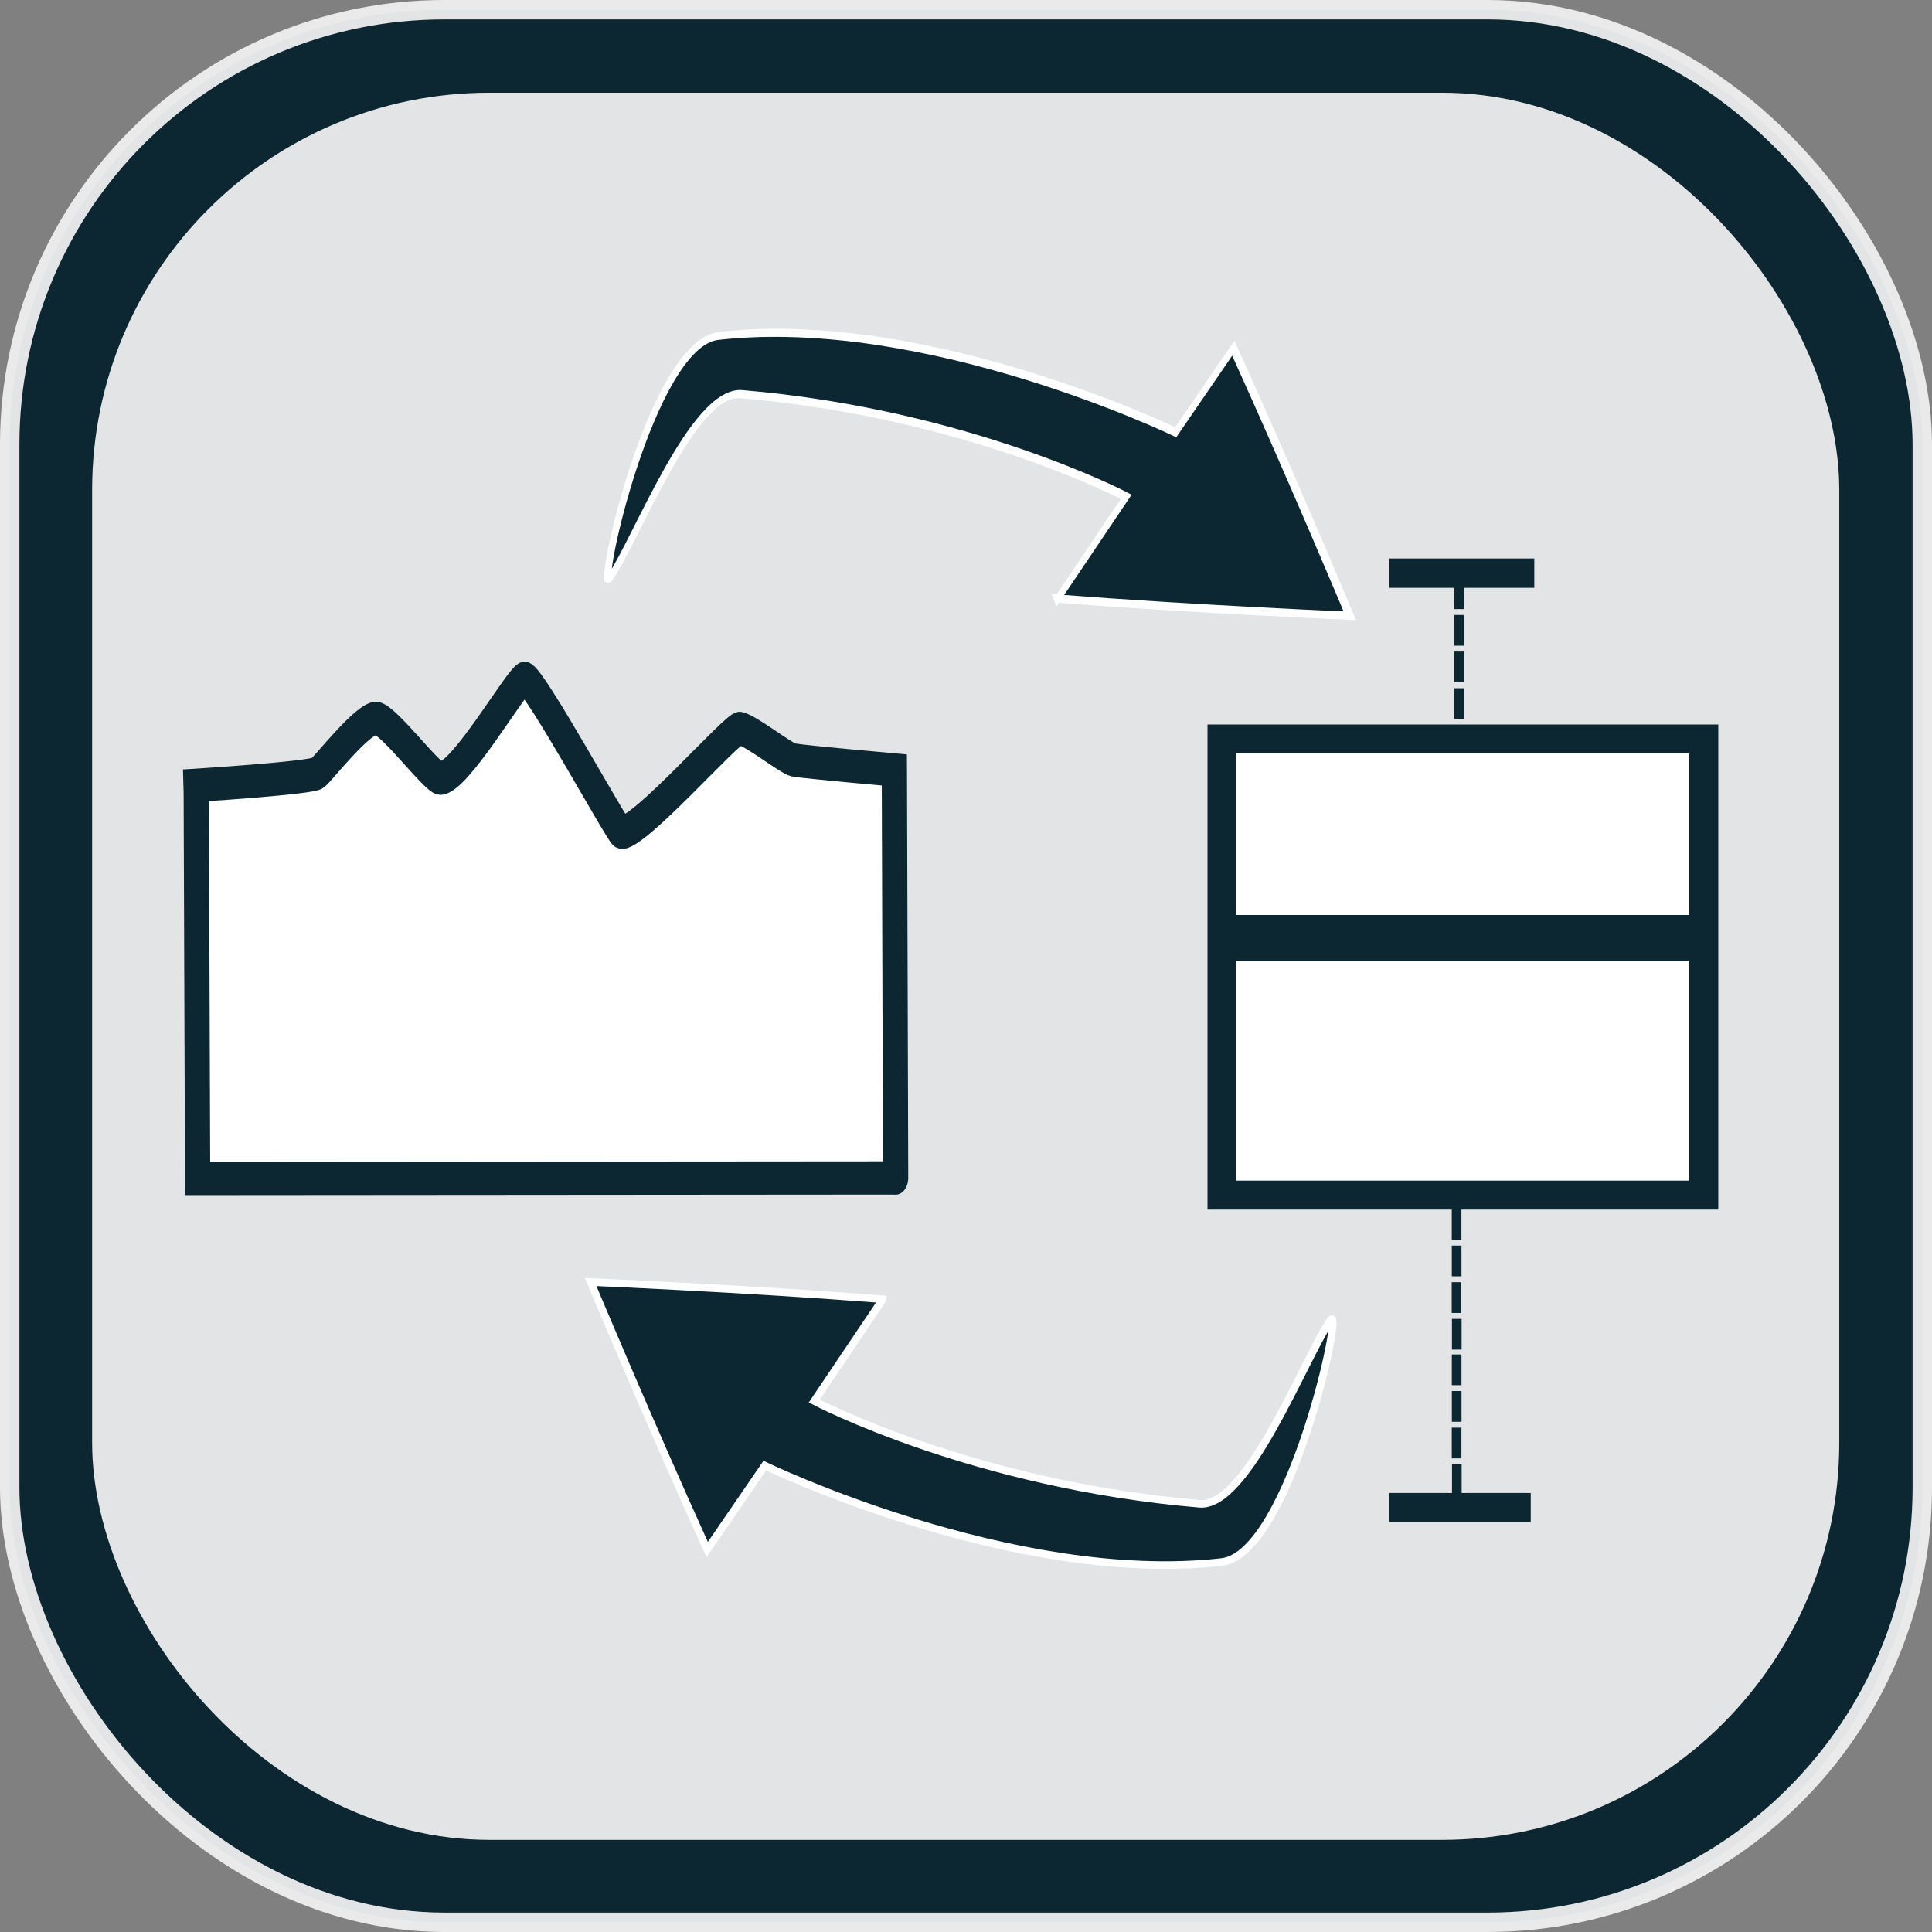 <?xml version="1.0" encoding="UTF-8" standalone="no"?>
<!-- Created with Inkscape (http://www.inkscape.org/) -->

<svg
   width="200mm"
   height="200mm"
   viewBox="0 0 200 200"
   version="1.1"
   id="svg362"
   inkscape:version="1.2.1 (9c6d41e, 2022-07-14)"
   sodipodi:docname="changeBoxPlotToTrend_pressed.svg"
   xmlns:inkscape="http://www.inkscape.org/namespaces/inkscape"
   xmlns:sodipodi="http://sodipodi.sourceforge.net/DTD/sodipodi-0.dtd"
   xmlns="http://www.w3.org/2000/svg"
   xmlns:svg="http://www.w3.org/2000/svg">
  <rect x="0" y="0" width="200" height="200" fill="#808080" stroke="none"/>
  <sodipodi:namedview
     id="namedview364"
     pagecolor="#505050"
     bordercolor="#eeeeee"
     borderopacity="1"
     inkscape:showpageshadow="0"
     inkscape:pageopacity="0"
     inkscape:pagecheckerboard="0"
     inkscape:deskcolor="#505050"
     inkscape:document-units="mm"
     showgrid="false"
     inkscape:zoom="0.70710678"
     inkscape:cx="261.62951"
     inkscape:cy="328.09754"
     inkscape:window-width="1920"
     inkscape:window-height="1051"
     inkscape:window-x="0"
     inkscape:window-y="0"
     inkscape:window-maximized="1"
     inkscape:current-layer="layer1" />
  <defs
     id="defs359" />
  <g
     inkscape:label="Layer 1"
     inkscape:groupmode="layer"
     id="layer1">
    <rect
       style="fill:#0c2731;fill-opacity:1;stroke:#f0f0f0;stroke-width:2.01;stroke-miterlimit:4;stroke-dasharray:none;stroke-opacity:0.941"
       id="rect382"
       width="197.99"
       height="197.99"
       x="1.005"
       y="1.005"
       ry="45.007" />
    <rect
       style="fill:#f0f0f0;fill-opacity:0.941;stroke:none;stroke-width:1.836;stroke-miterlimit:4;stroke-dasharray:none;stroke-opacity:0.941"
       id="rect382-3"
       width="180.864"
       height="180.864"
       x="9.537"
       y="9.598"
       ry="41.114" />
    <path
       style="fill:#ffffff;fill-opacity:1;stroke:#0c2731;stroke-width:2.502;stroke-dasharray:none;stroke-opacity:1"
       d="m 24.794,93.61 c 0,0 11.411,-0.546 12.045,-0.922 0.603,-0.358 4.511,-4.194 5.821,-4.11 1.22,0.078 5.458,4.442 6.301,4.497 1.928,0.126 7.679,-7.532 8.384,-7.516 0.916,0.02 9.202,11.525 9.549,11.586 1.632,0.286 11.065,-7.93 11.774,-7.815 1.182,0.192 4.545,2.264 5.338,2.376 1.092,0.155 9.964,0.751 9.964,0.751 l 0.003,0.422 c 0,0 0.126,30.964 0.122,30.271 l -69.146,0.041 -0.134,-28.991 z"
       id="path876"
       sodipodi:nodetypes="cssssssscccccc"
       inkscape:label="puls"
       transform="matrix(1.045,0,0,1.376,-5.615,-47.514)" />
    <g
       id="g608"
       style="fill:#0c2731;fill-opacity:1;stroke:#ffffff;stroke-width:1.251;stroke-dasharray:none;stroke-opacity:1"
       transform="matrix(0.86,0.593,-0.781,1.133,80.758,-70.985)">
      <path
         id="path13630-1"
         style="fill:#0c2731;fill-opacity:1;stroke:#ffffff;stroke-width:0.653;stroke-dasharray:none;stroke-opacity:1"
         d="m 94.885,67.688 -0.139,-9.237 c 0,0 -17.618,1.59 -37.199,10.093 -4.146,1.801 -0.393,13.384 -0.361,16.958 0.018,1.961 -9.875,-16.211 -4.725,-19.616 15.684,-10.369 42.694,-13.544 42.694,-13.544 l -0.027,-7.662 c 12.35,5.636 24.552,11.594 24.552,11.594 0,0 -12.767,6.102 -24.797,11.413 z"
         sodipodi:nodetypes="ccsssccccc" />
    </g>
    <path
       id="path13630-1-3"
       style="fill:#0c2731;fill-opacity:1;stroke:#ffffff;stroke-width:0.783;stroke-dasharray:none;stroke-opacity:1"
       d="m 91.387,134.495 -7.095,10.545 c 0,0 16.397,8.649 39.882,10.63 4.973,0.42 10.791,-14.928 13.555,-18.996 1.516,-2.232 -4.167,24.221 -11.256,25.023 -21.59,2.444 -47.304,-9.981 -47.304,-9.981 l -5.961,8.695 c -6.221,-13.709 -12.065,-27.696 -12.065,-27.696 0,0 15.748,0.66 30.244,1.779 z"
       sodipodi:nodetypes="ccsssccccc" />
    <path
       id="rect14600"
       style="fill:#ffffff;stroke:#0c2731;stroke-width:3;stroke-miterlimit:1.6;paint-order:stroke fill markers"
       d="m 126.5,76.5 v 19.718 h 49.877 V 76.5 Z m 0,21.5 v 25.717 h 49.877 V 98 Z"
       sodipodi:nodetypes="cccccccccc" />
    <path
       id="path15168"
       style="fill:#ffffff;fill-opacity:1;stroke:#0c2731;stroke-width:3.035;stroke-miterlimit:1.6;stroke-dasharray:none;stroke-opacity:1;paint-order:stroke fill markers"
       d="m 143.83,59.332 h 15 z"
       sodipodi:nodetypes="ccc" />
    <path
       id="path15168-7"
       style="fill:#ffffff;fill-opacity:1;stroke:#0c2731;stroke-width:3;stroke-miterlimit:1.6;stroke-dasharray:none;stroke-opacity:1;paint-order:stroke fill markers"
       d="M 158.463,156.053 H 143.805 Z"
       sodipodi:nodetypes="ccc" />
    <path
       style="fill:#ffffff;fill-opacity:1;stroke:#0c2731;stroke-width:1;stroke-miterlimit:1.6;stroke-dasharray:none;stroke-opacity:1;paint-order:stroke fill markers"
       d="m 151.044,63.66 v 3.182 z"
       id="path15932" />
    <path
       style="fill:#ffffff;fill-opacity:1;stroke:#0c2731;stroke-width:1;stroke-miterlimit:1.6;stroke-dasharray:none;stroke-opacity:1;paint-order:stroke fill markers"
       d="m 151.04,59.871 v 3.182 z"
       id="path15932-56" />
    <path
       style="fill:#ffffff;fill-opacity:1;stroke:#0c2731;stroke-width:1;stroke-miterlimit:1.6;stroke-dasharray:none;stroke-opacity:1;paint-order:stroke fill markers"
       d="m 151.034,67.45 v 3.182 z"
       id="path15932-5" />
    <path
       style="fill:#ffffff;fill-opacity:1;stroke:#0c2731;stroke-width:1;stroke-miterlimit:1.6;stroke-dasharray:none;stroke-opacity:1;paint-order:stroke fill markers"
       d="m 151.058,71.247 v 3.182 z"
       id="path15932-3" />
    <path
       style="fill:#ffffff;fill-opacity:1;stroke:#0c2731;stroke-width:1;stroke-miterlimit:1.6;stroke-dasharray:none;stroke-opacity:1;paint-order:stroke fill markers"
       d="m 150.791,128.942 v 3.182 z"
       id="path15932-6" />
    <path
       style="fill:#ffffff;fill-opacity:1;stroke:#0c2731;stroke-width:1;stroke-miterlimit:1.6;stroke-dasharray:none;stroke-opacity:1;paint-order:stroke fill markers"
       d="m 150.787,125.154 v 3.182 z"
       id="path15932-56-0" />
    <path
       style="fill:#ffffff;fill-opacity:1;stroke:#0c2731;stroke-width:1;stroke-miterlimit:1.6;stroke-dasharray:none;stroke-opacity:1;paint-order:stroke fill markers"
       d="m 150.781,132.733 v 3.182 z"
       id="path15932-5-6" />
    <path
       style="fill:#ffffff;fill-opacity:1;stroke:#0c2731;stroke-width:1;stroke-miterlimit:1.6;stroke-dasharray:none;stroke-opacity:1;paint-order:stroke fill markers"
       d="m 150.806,136.529 v 3.182 z"
       id="path15932-3-2" />
    <path
       style="fill:#ffffff;fill-opacity:1;stroke:#0c2731;stroke-width:1;stroke-miterlimit:1.6;stroke-dasharray:none;stroke-opacity:1;paint-order:stroke fill markers"
       d="m 150.797,144 v 3.182 z"
       id="path15932-61" />
    <path
       style="fill:#ffffff;fill-opacity:1;stroke:#0c2731;stroke-width:1;stroke-miterlimit:1.6;stroke-dasharray:none;stroke-opacity:1;paint-order:stroke fill markers"
       d="m 150.793,140.212 v 3.182 z"
       id="path15932-56-8" />
    <path
       style="fill:#ffffff;fill-opacity:1;stroke:#0c2731;stroke-width:1;stroke-miterlimit:1.6;stroke-dasharray:none;stroke-opacity:1;paint-order:stroke fill markers"
       d="m 150.787,147.79 v 3.182 z"
       id="path15932-5-7" />
    <path
       style="fill:#ffffff;fill-opacity:1;stroke:#0c2731;stroke-width:1;stroke-miterlimit:1.6;stroke-dasharray:none;stroke-opacity:1;paint-order:stroke fill markers"
       d="m 150.811,151.587 v 3.182 z"
       id="path15932-3-9" />
  </g>
</svg>
